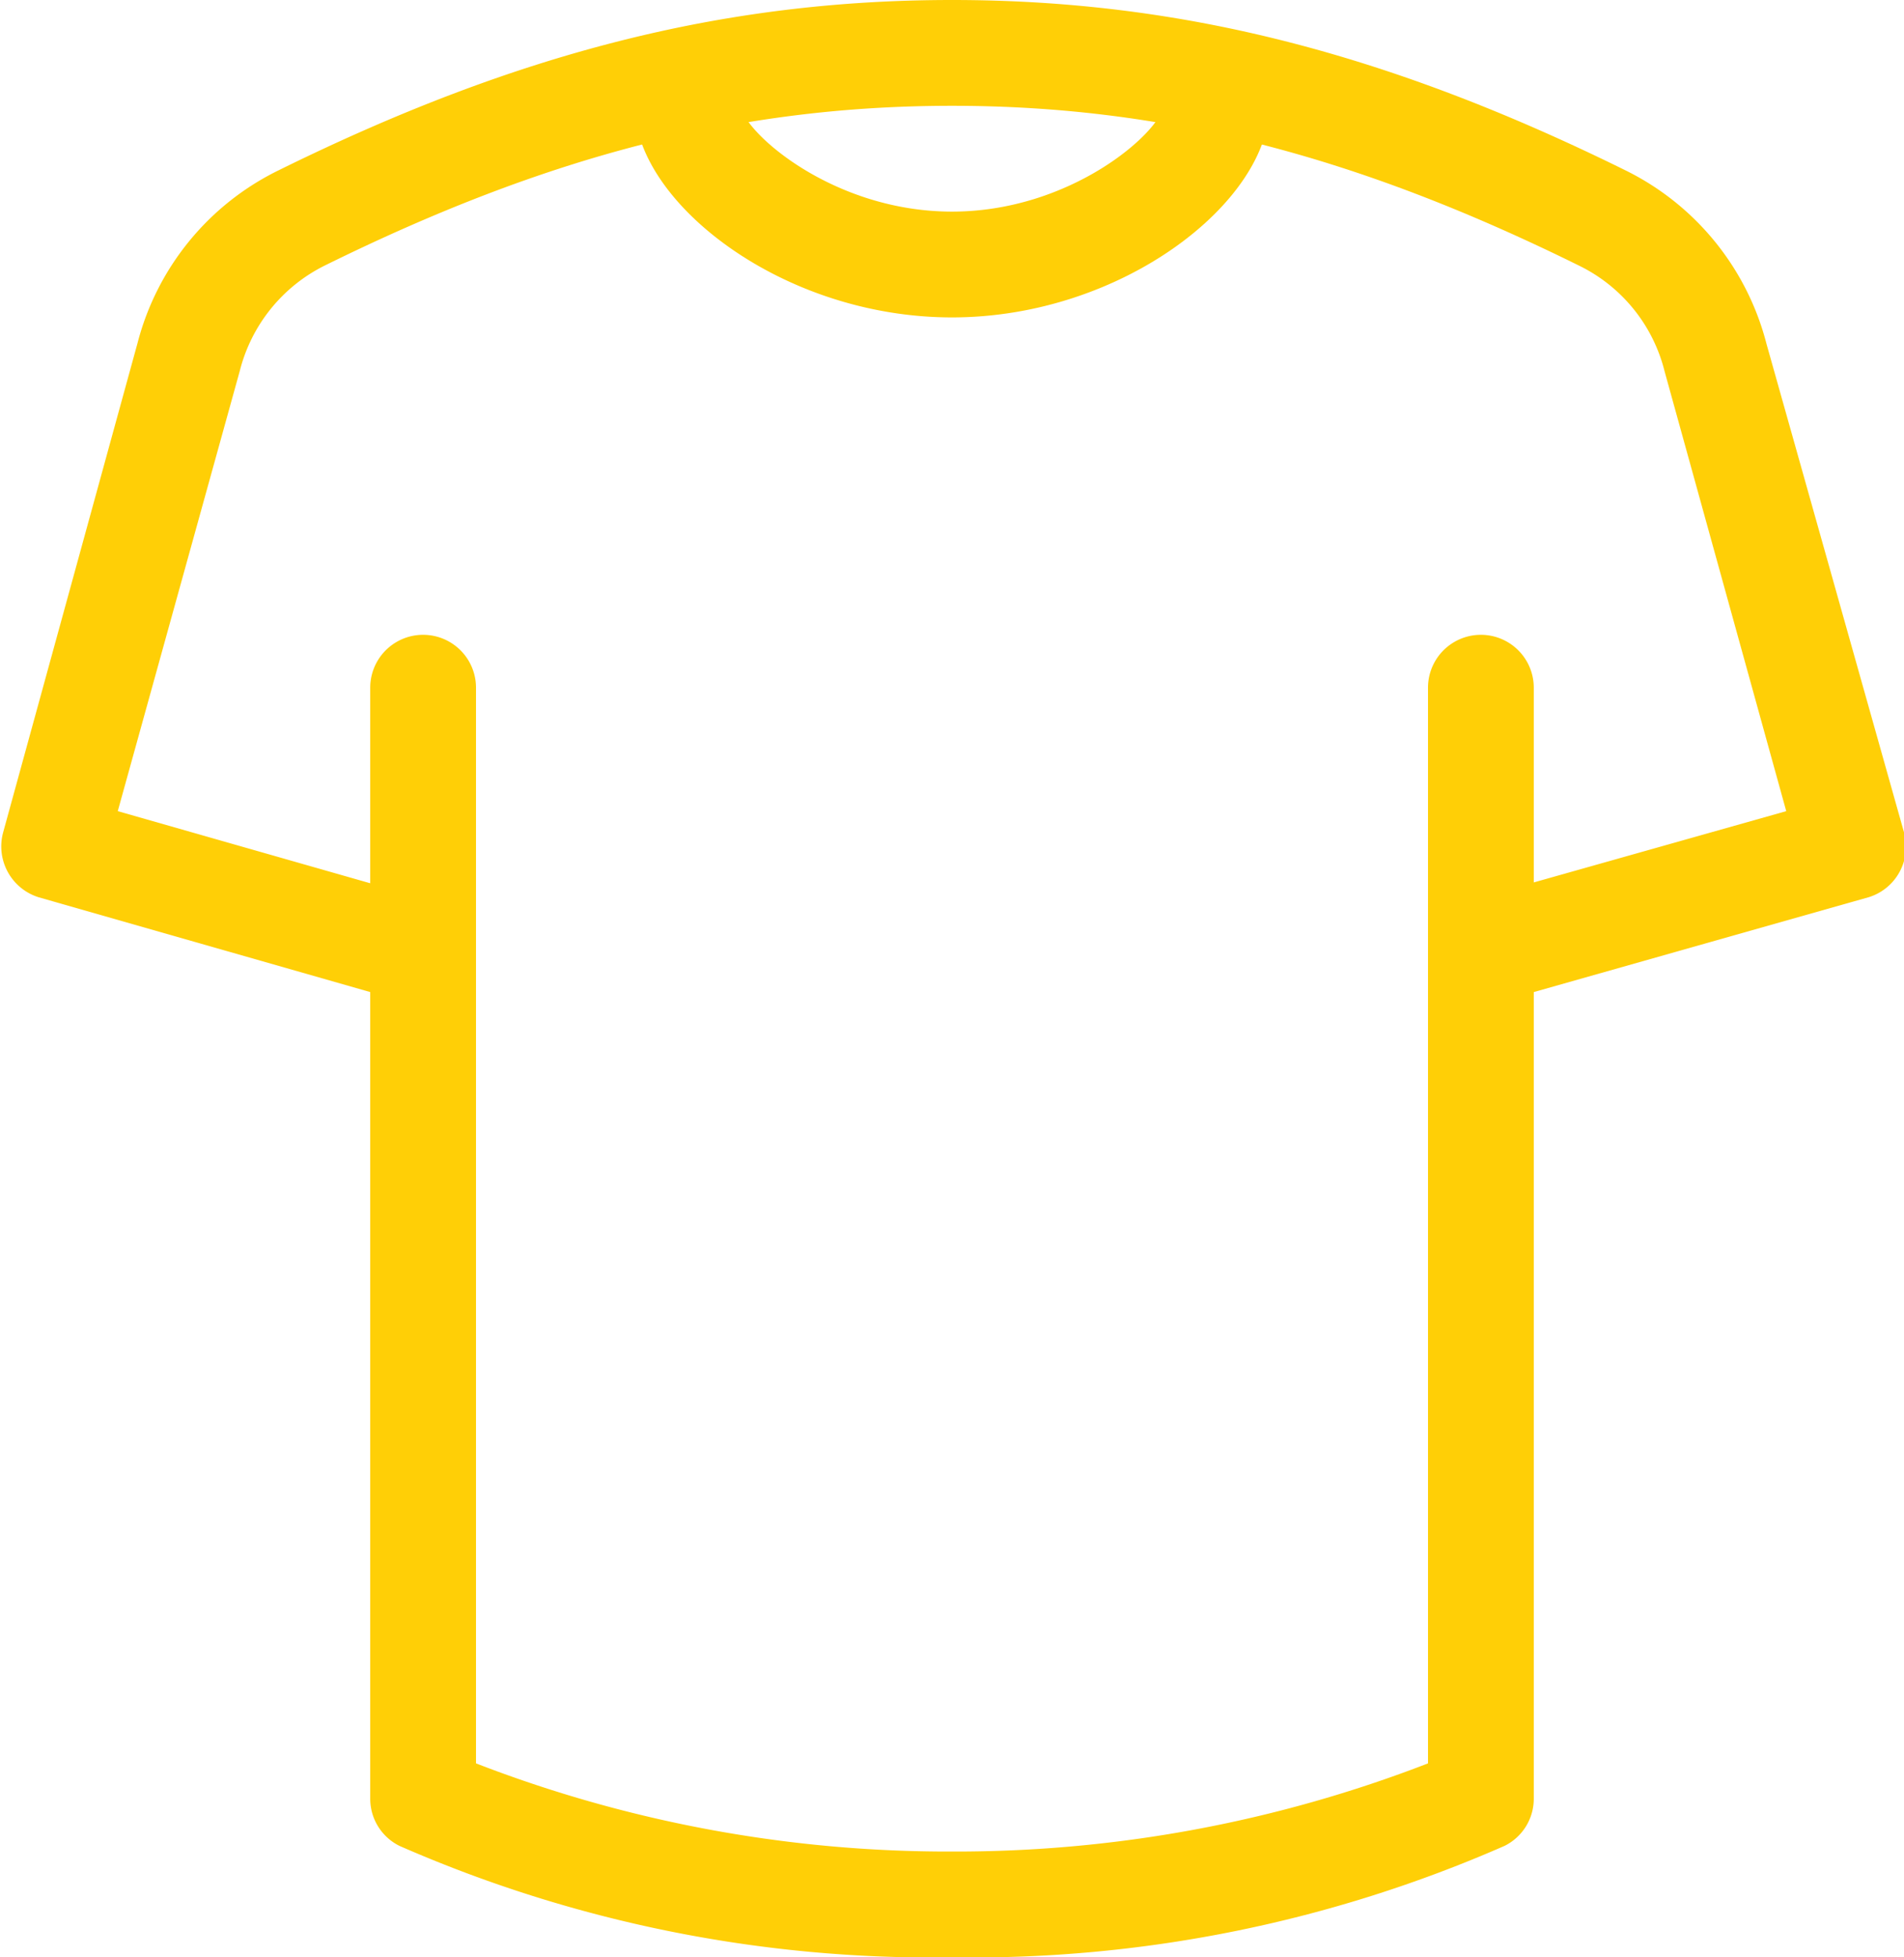 <svg xmlns="http://www.w3.org/2000/svg" viewBox="0 0 54 55.5">
  <defs>
    <style>
      .tee-1 {
        fill: #ffcf06;
      }
    </style>
  </defs>
  <g id="FG">
    <g>
      <path class="tee-1" d="M27,55.5a37.62,37.62,0,0,1-15.67-3.16A1.49,1.49,0,0,1,10.5,51V28.13L1.09,25.44a1.51,1.51,0,0,1-1-1.84L3.9,9.73a7.56,7.56,0,0,1,4-4.9C14.67,1.49,20.56,0,27,0S39.33,1.49,46.1,4.83a7.59,7.59,0,0,1,4,4.92L54,23.6a1.5,1.5,0,0,1-1,1.84L43.5,28.13V51a1.49,1.49,0,0,1-.83,1.34A37.62,37.62,0,0,1,27,55.5ZM13.5,50A37.1,37.1,0,0,0,27,52.5,37.1,37.1,0,0,0,40.5,50V27a1.49,1.49,0,0,1,1.09-1.44L50.66,23,47.21,10.53v0a4.56,4.56,0,0,0-2.43-3C38.44,4.4,33,3,27,3S15.56,4.4,9.23,7.52a4.59,4.59,0,0,0-2.43,3L3.34,23l9.07,2.59A1.49,1.49,0,0,1,13.5,27Z"/>
      <path class="tee-1" d="M27,9c-4.85,0-9-3.3-9-6a2.48,2.48,0,0,1,1-2l1.8,2.39A.49.49,0,0,0,21,3c.11.76,2.62,3,6,3s5.89-2.24,6-3a.52.52,0,0,0,.18.39L35,1a2.5,2.5,0,0,1,1,2C36,5.7,31.85,9,27,9Z"/>
      <path class="tee-1" d="M12,28.5A1.5,1.5,0,0,1,10.5,27V19.5a1.5,1.5,0,0,1,3,0V27A1.5,1.5,0,0,1,12,28.5Z"/>
      <path class="tee-1" d="M42,28.5A1.5,1.5,0,0,1,40.5,27V19.5a1.5,1.5,0,0,1,3,0V27A1.5,1.5,0,0,1,42,28.5Z"/>
    </g>
  </g>
</svg>
